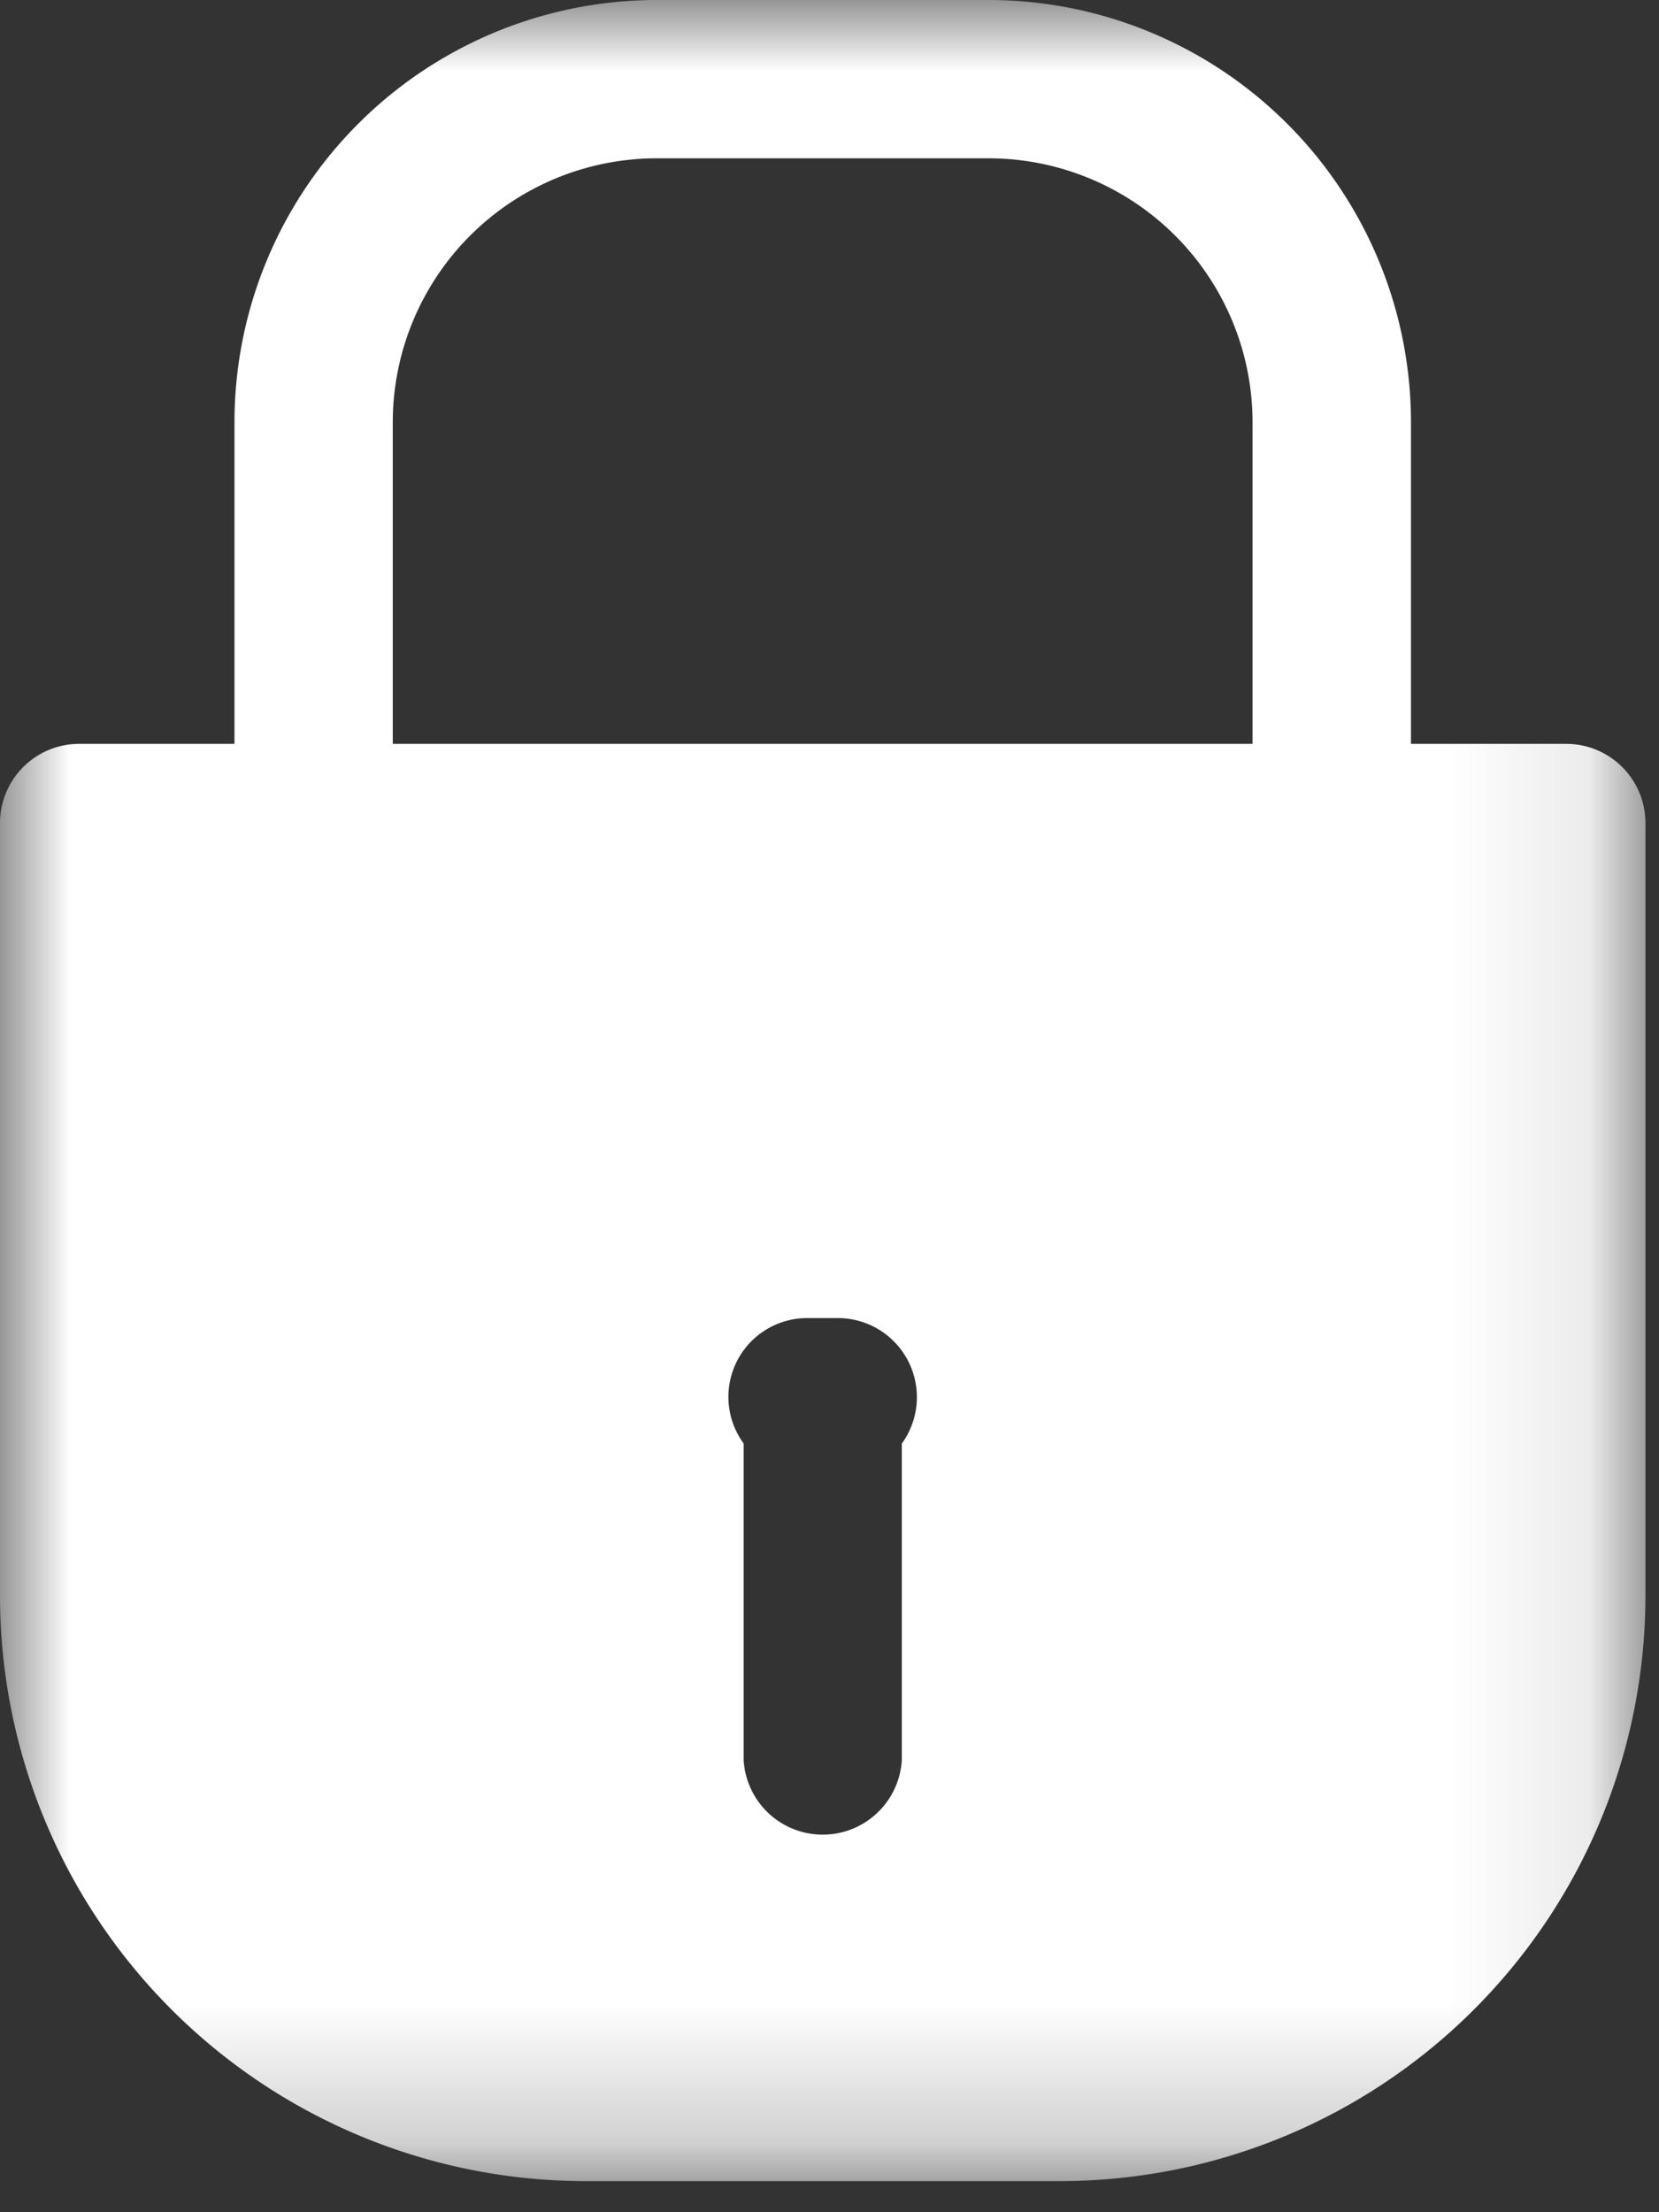 <svg width="12" height="16" viewBox="0 0 12 16" xmlns="http://www.w3.org/2000/svg" xmlns:xlink="http://www.w3.org/1999/xlink"><rect x="0" y="0" width="12" height="16" fill="#333333" stroke="none"/><title>lock_ico</title><defs><path id="a" d="M0 15.775h11.902V0H0z"/></defs><g fill="none" fill-rule="evenodd"><mask id="b" fill="#fff"><use xlink:href="#a"/></mask><path d="M9.061 5.38h-6.22V3.052a1.91 1.91 0 0 1 1.907-1.907h2.406A1.91 1.91 0 0 1 9.06 3.052V5.38zm-2.538 5.06v2.29a.573.573 0 0 1-1.144 0v-2.29a.57.57 0 0 1 .463-.907h.218a.572.572 0 0 1 .463.908zm4.807-5.06h-1.124V3.052A3.056 3.056 0 0 0 7.154 0H4.748a3.056 3.056 0 0 0-3.052 3.052V5.38H.572A.573.573 0 0 0 0 5.952v5.591a4.236 4.236 0 0 0 4.231 4.232h3.44a4.236 4.236 0 0 0 4.231-4.232v-5.59a.573.573 0 0 0-.572-.573z" fill="#FFF" mask="url(#b)"/></g></svg>